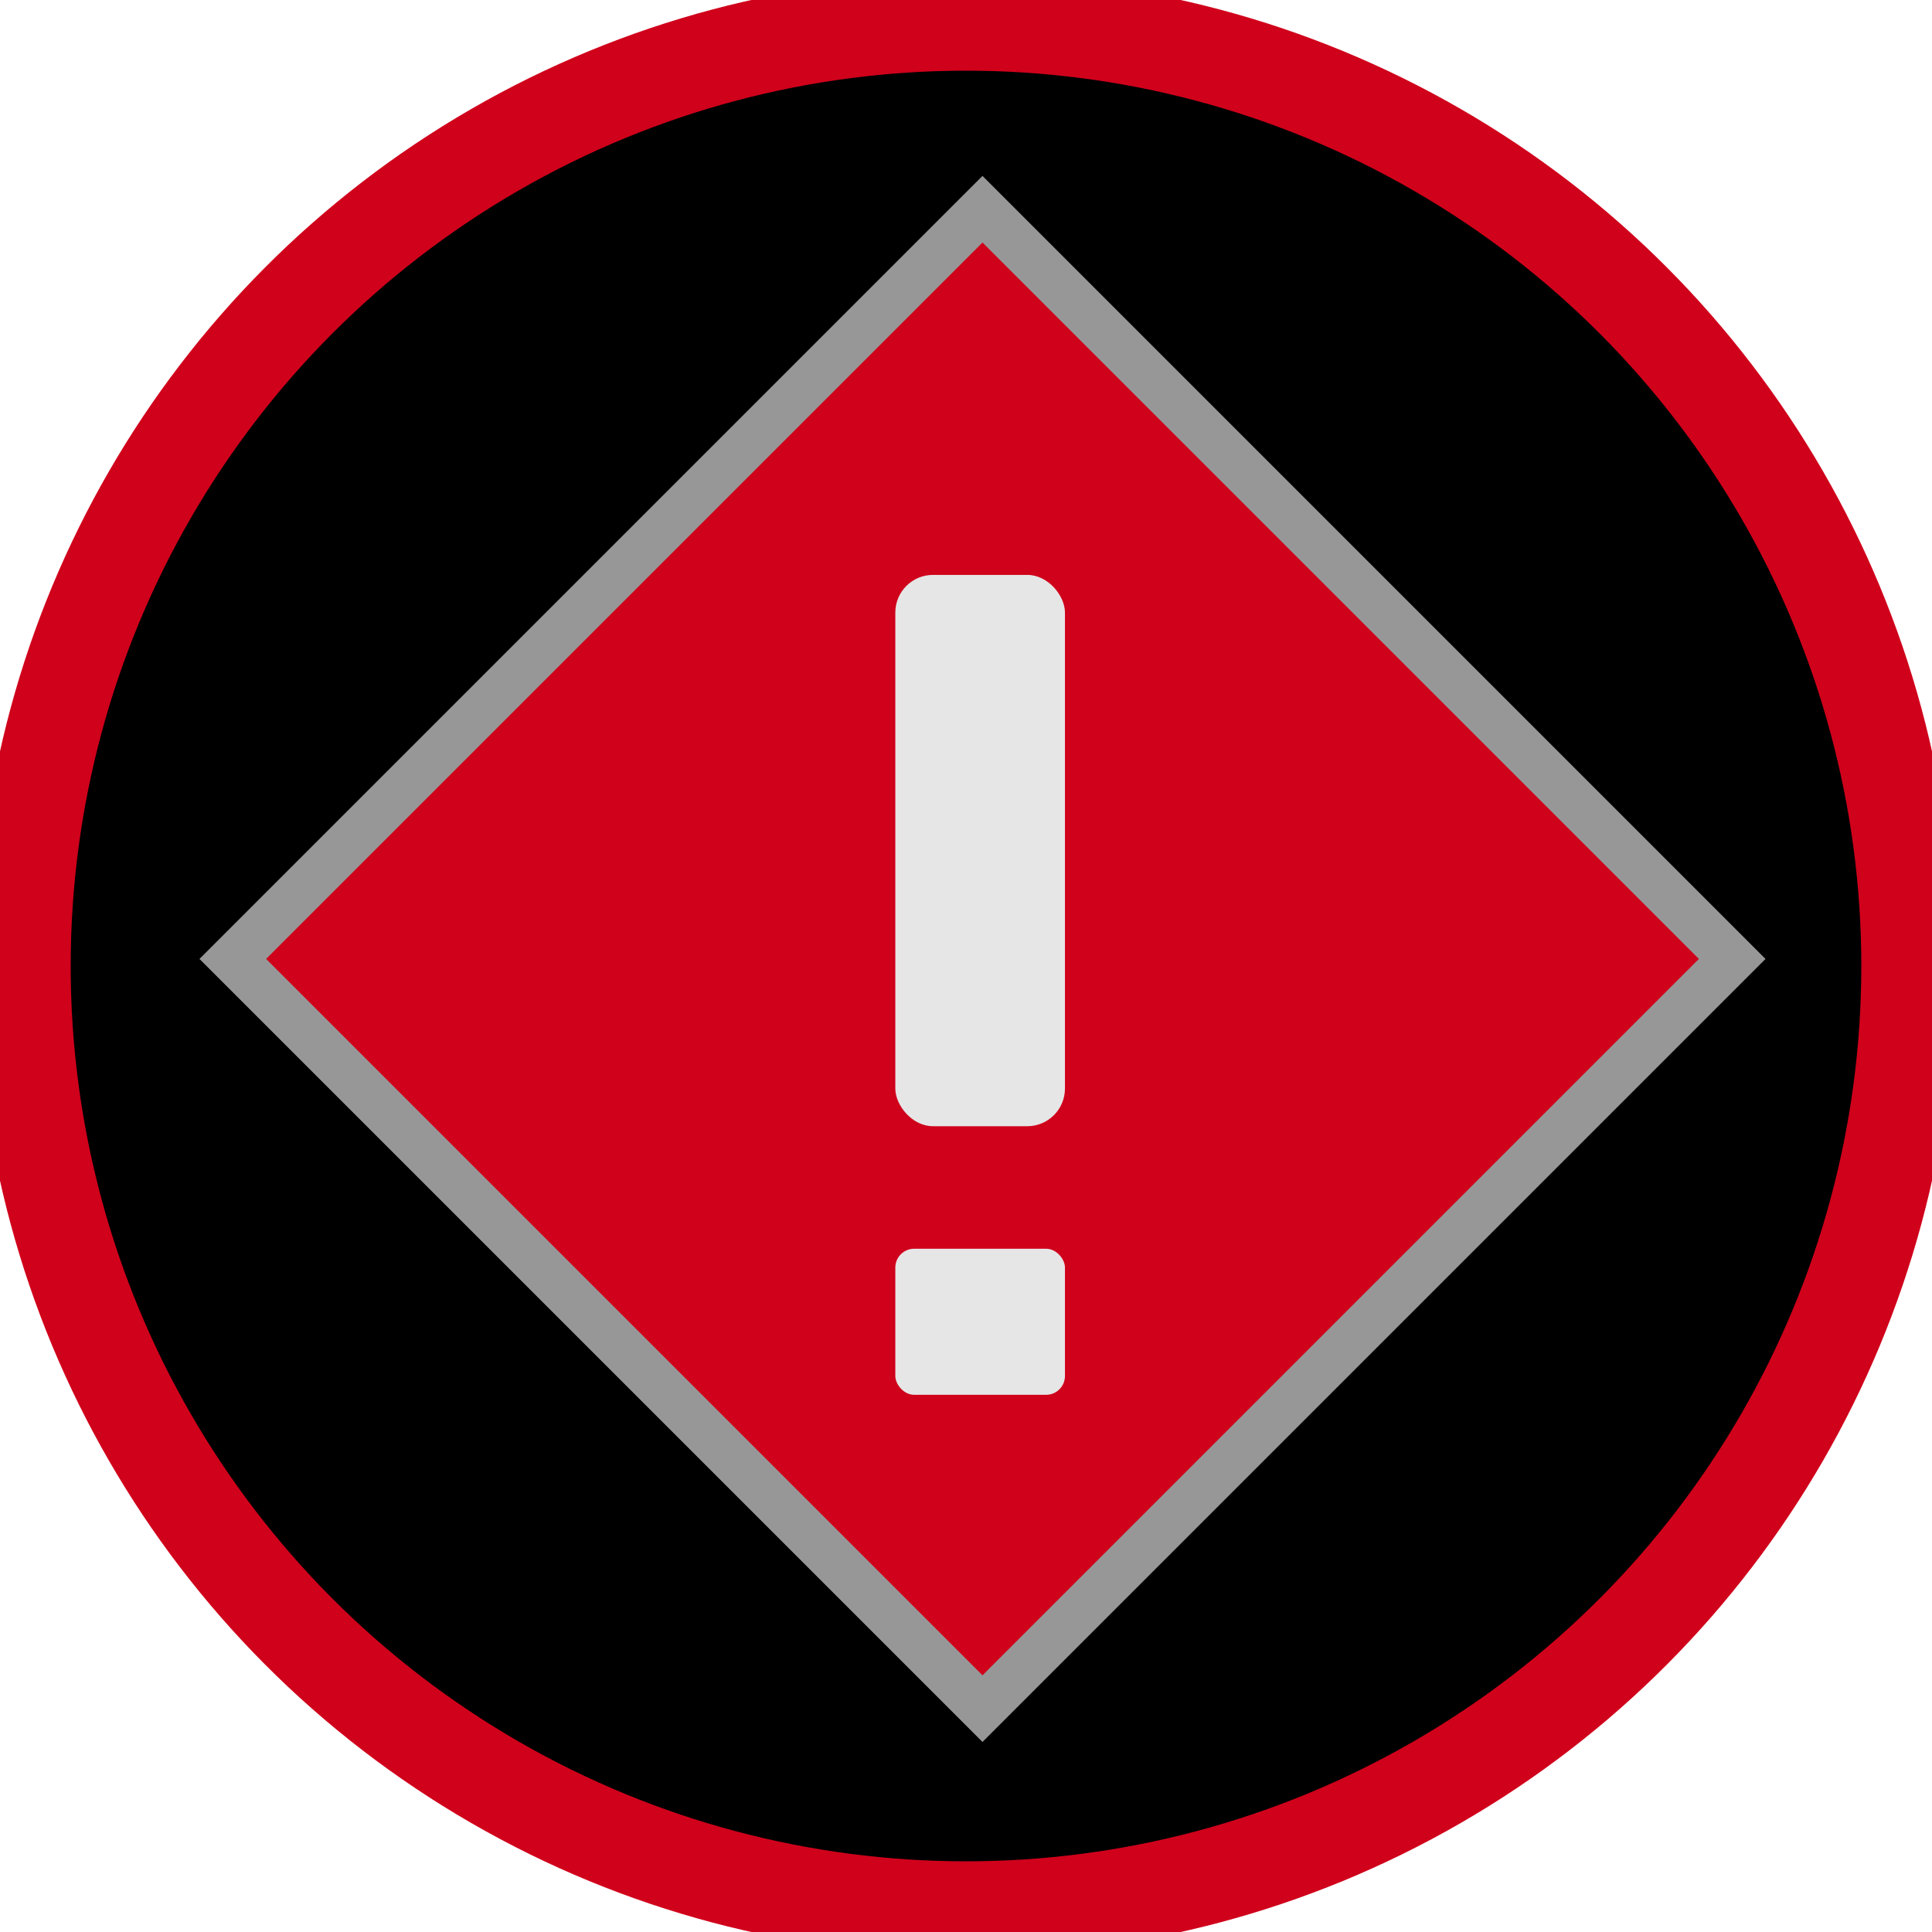 <svg width="410" height="410" viewBox="0 0 410 410" xmlns="http://www.w3.org/2000/svg"><title>Slice 1</title><g fill="none" fill-rule="evenodd"><circle fill="#000" cx="205" cy="205" r="195"/><circle stroke="#D0011B" stroke-width="20" cx="205" cy="205" r="200"/><path stroke="#979797" stroke-width="10" fill="#D0011B" d="M208.5 44.401L367.599 203.5 208.5 362.599 49.401 203.5z"/><rect fill="#E6E6E6" x="190" y="265" width="36" height="31" rx="4"/><rect fill="#E6E6E6" x="190" y="122" width="36" height="117" rx="8"/></g></svg>